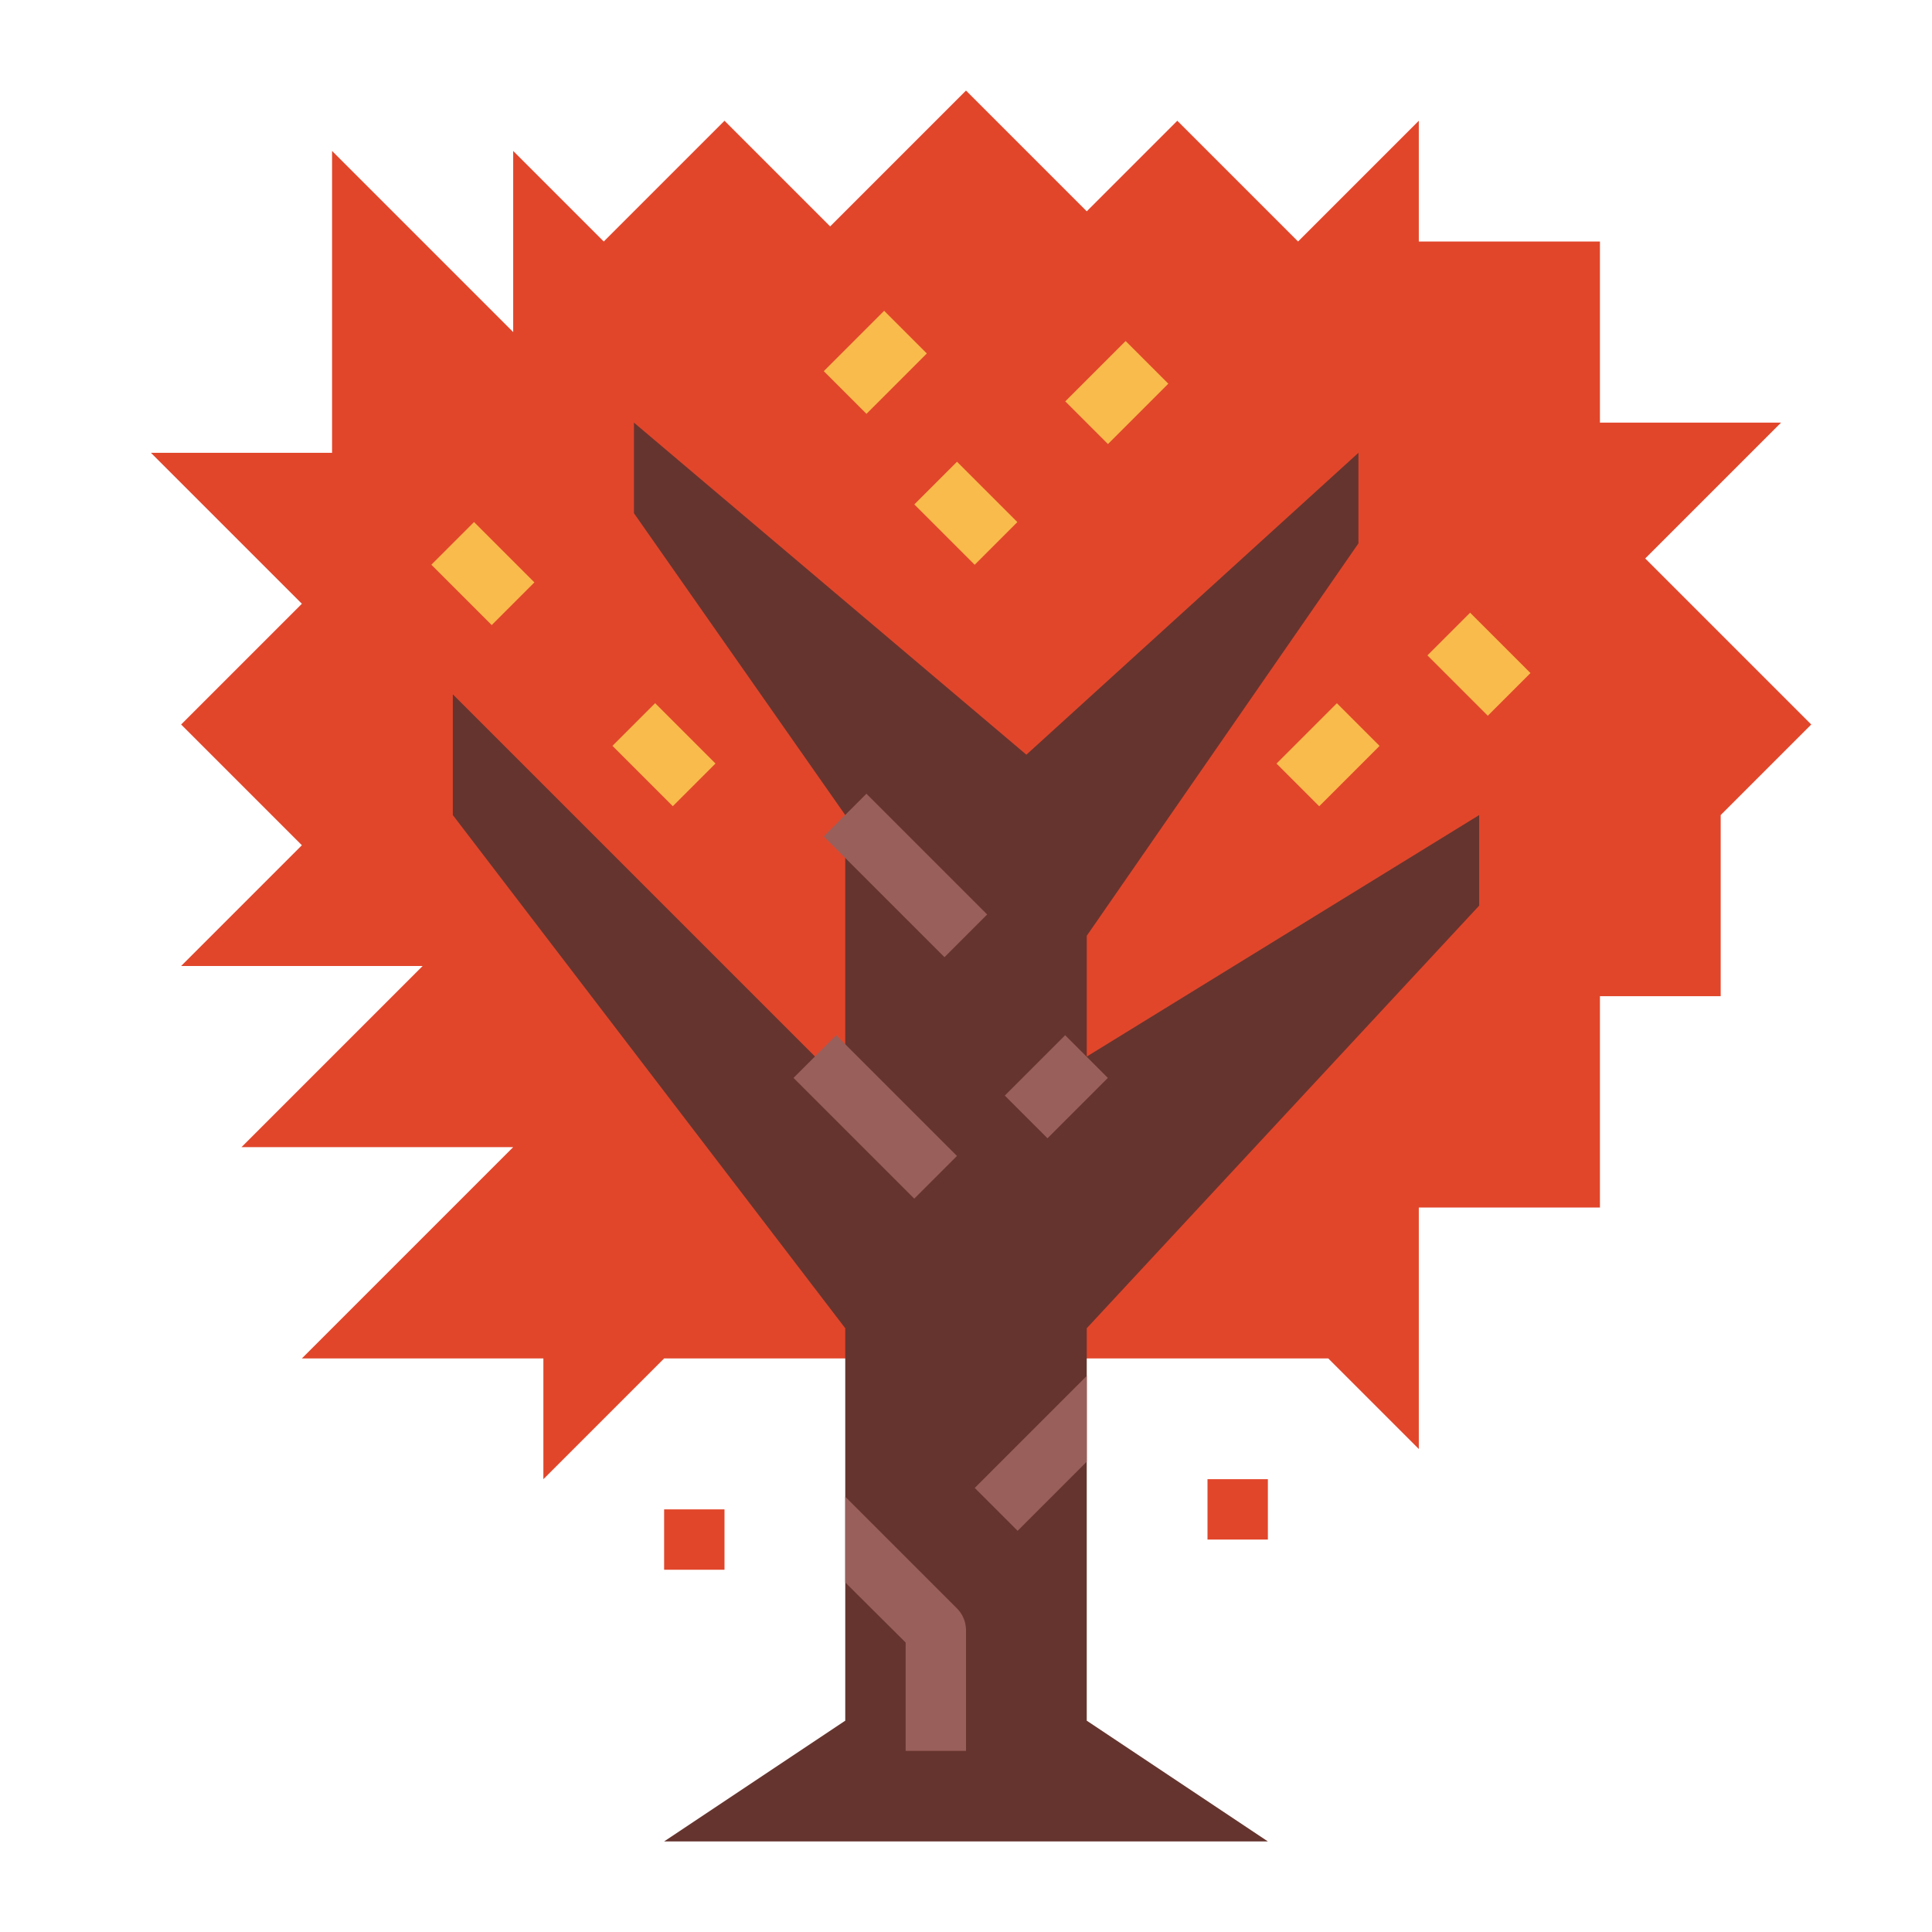 <svg height="512" viewBox="0 0 64 64" width="512" xmlns="http://www.w3.org/2000/svg"><path d="m44 45 3 3v-8h6v-7h4v-6l3-3-5.5-5.5 4.5-4.5h-6v-6h-6v-4l-4 4-4-4-3 3-4-4-4.5 4.5-3.5-3.5-4 4-3-3v6l-6-6v10h-6l5 5-4 4 4 4-4 4h8l-6 6h9l-7 7h8v4l4-4z" fill="#e1462b"/><path d="m36 57 6 4h-20l6-4v-13l-13-17v-4l13 13v-9l-7-10v-3l13 11 11-10v3l-9 13v4l13-8v3l-13 14z" fill="#66342e"/><path d="m28 34.172h2v5.657h-2z" fill="#995f5b" transform="matrix(.707 -.707 .707 .707 -17.669 31.343)"/><path d="m33.586 35h2.828v2h-2.828z" fill="#995f5b" transform="matrix(.707 -.707 .707 .707 -15.205 35.293)"/><path d="m29 26.172h2v5.657h-2z" fill="#995f5b" transform="matrix(.707 -.707 .707 .707 -11.719 29.707)"/><path d="m36 45.58v2.84l-2.29 2.29-1.42-1.42z" fill="#995f5b"/><path d="m32 54v4h-2v-3.59l-2-1.99v-2.84l3.71 3.71a1.033 1.033 0 0 1 .29.71z" fill="#995f5b"/><g fill="#f9bb4b"><path d="m15 17.586h2v2.828h-2z" transform="matrix(.707 -.707 .707 .707 -8.749 16.879)"/><path d="m27.586 11h2.828v2h-2.828z" transform="matrix(.707 -.707 .707 .707 .009 24.021)"/><path d="m31 15.586h2v2.828h-2z" transform="matrix(.707 -.707 .707 .707 -2.648 27.607)"/><path d="m35.586 12h2.828v2h-2.828z" transform="matrix(.707 -.707 .707 .707 1.645 29.971)"/><path d="m48 20.586h2v2.828h-2z" transform="matrix(.707 -.707 .707 .707 -1.205 41.092)"/><path d="m42.586 24h2.828v2h-2.828z" transform="matrix(.707 -.707 .707 .707 -4.79 38.435)"/><path d="m21 23.586h2v2.828h-2z" transform="matrix(.707 -.707 .707 .707 -11.234 22.879)"/></g><path d="m40 49h2v2h-2z" fill="#e1462b"/><path d="m22 50h2v2h-2z" fill="#e1462b"/></svg>